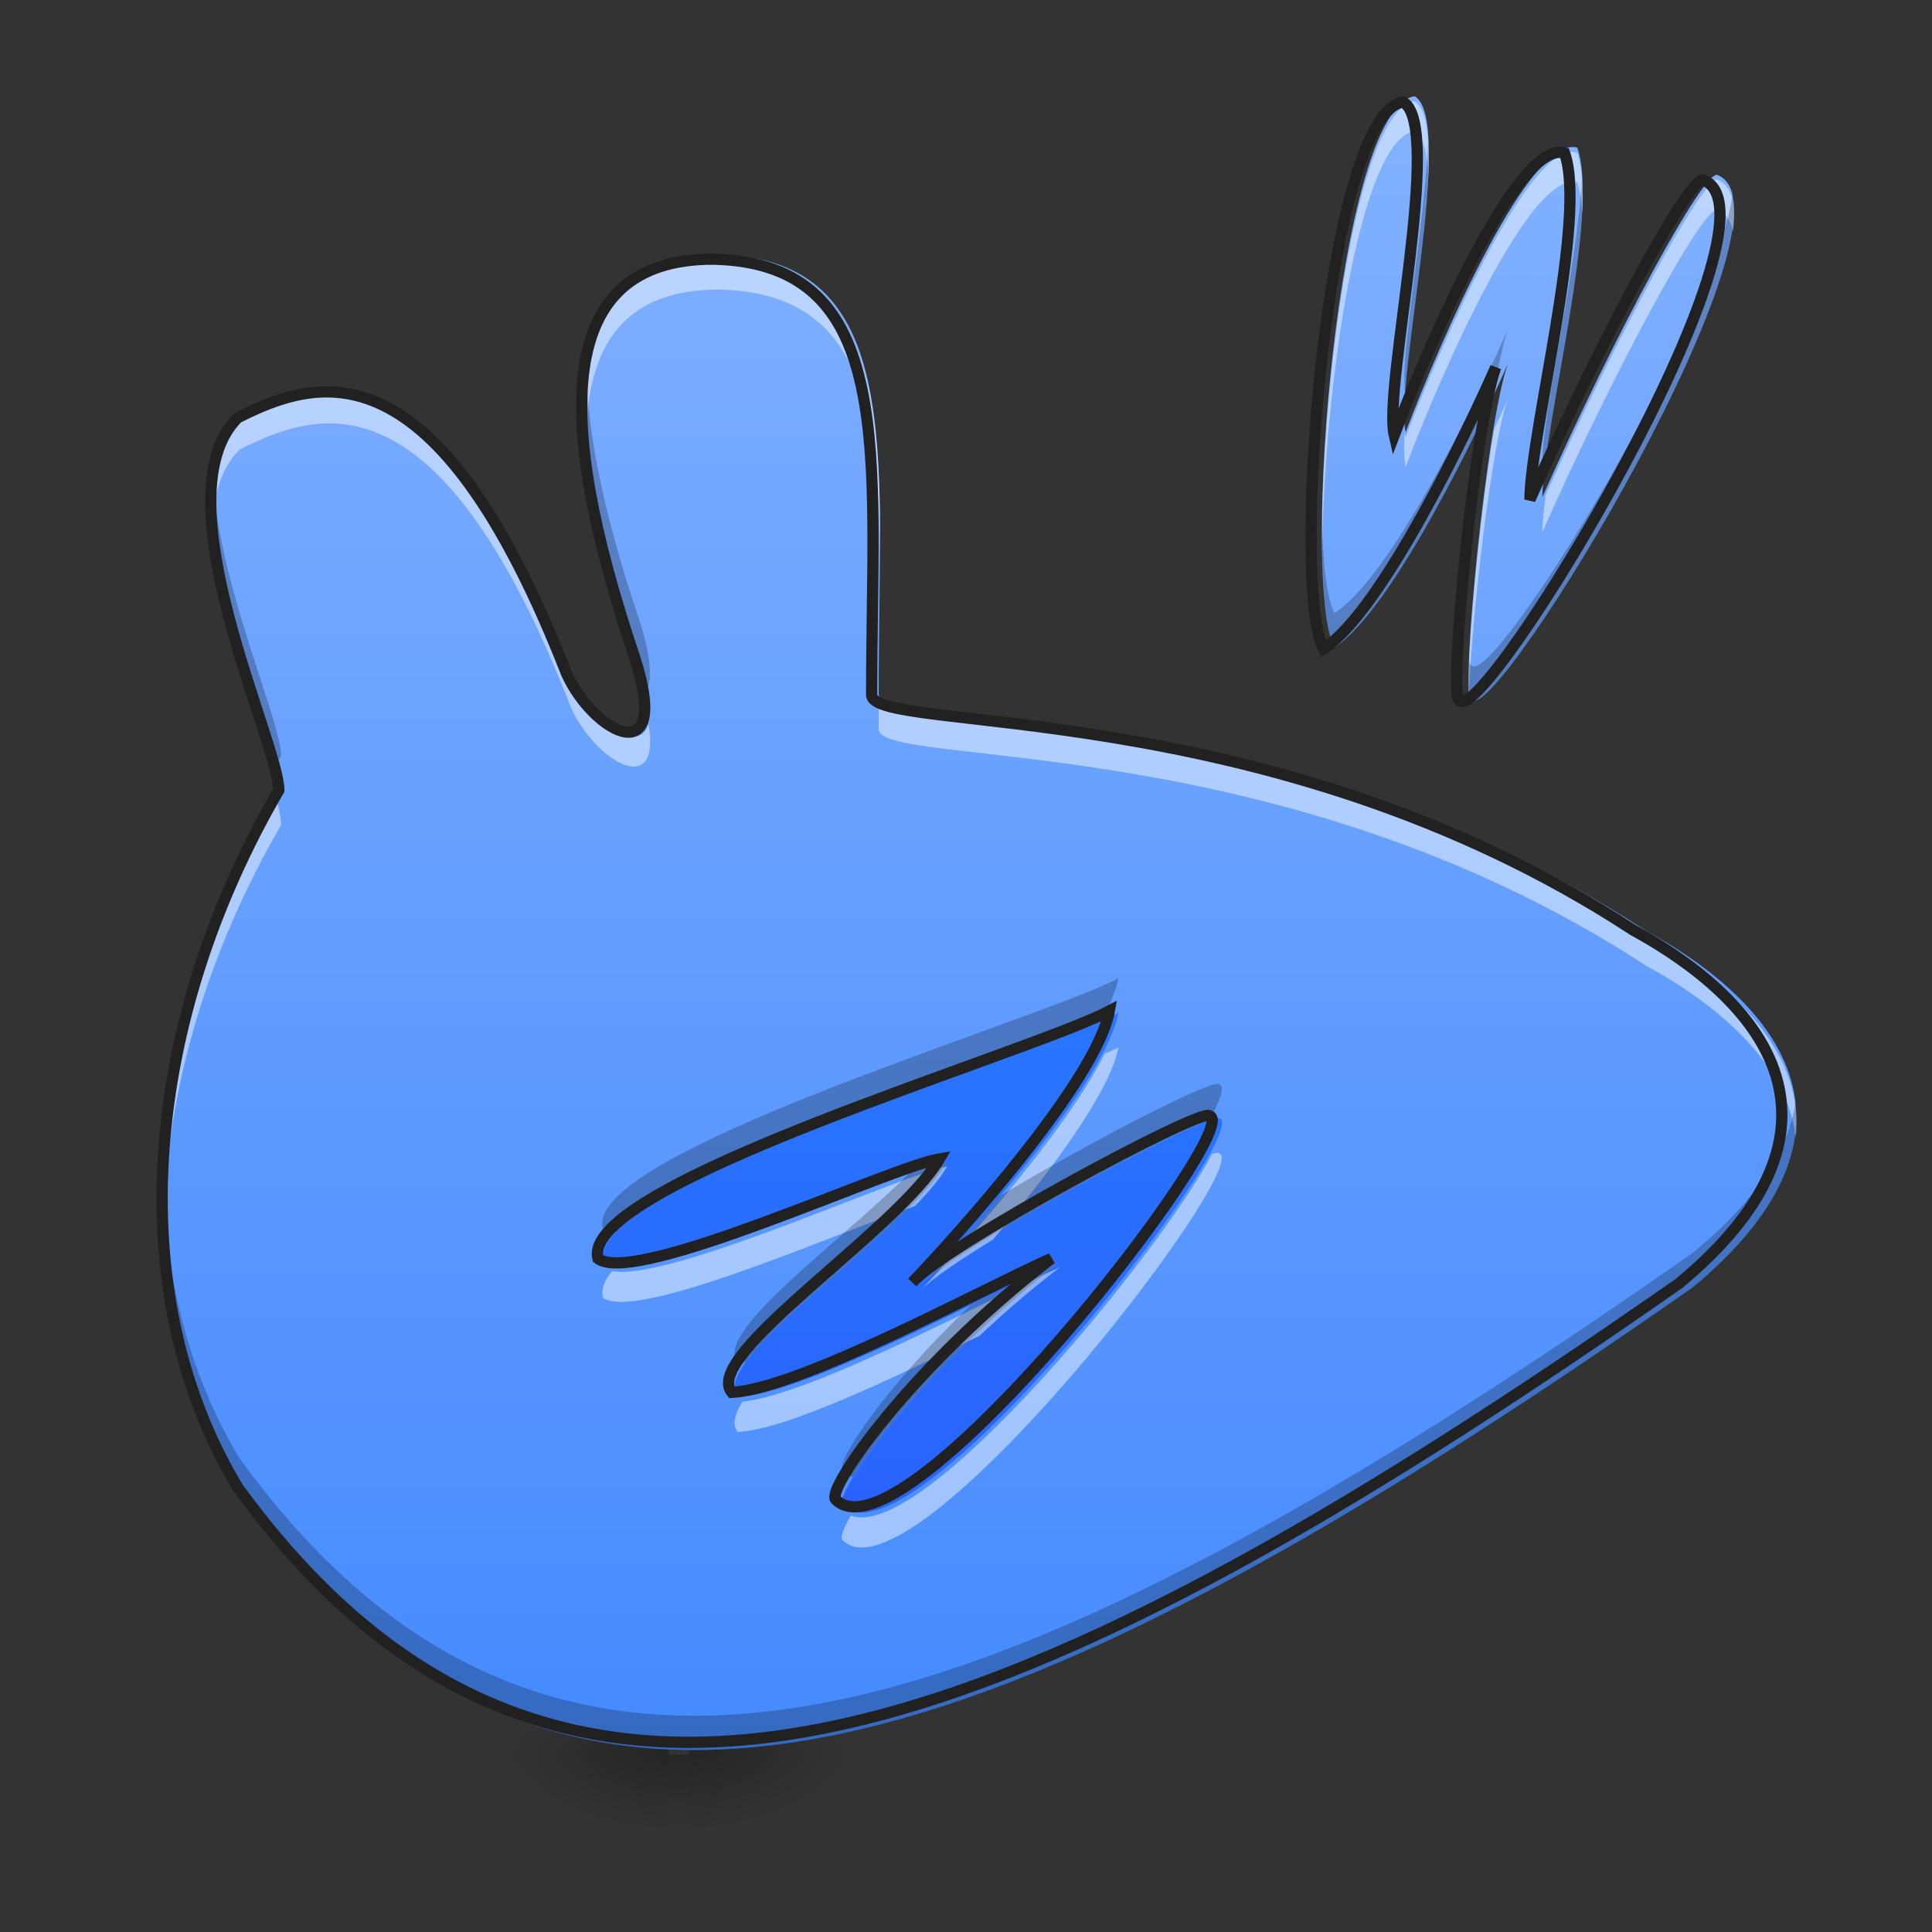 <?xml version="1.0" encoding="UTF-8"?>
<svg xmlns="http://www.w3.org/2000/svg" xmlns:xlink="http://www.w3.org/1999/xlink" width="16pt" height="16pt" viewBox="0 0 16 16" version="1.1">
<rect x="0" y="0" width="16" height="16" fill="#333333" stroke="none"/>
<defs>
<linearGradient id="linear0" gradientUnits="userSpaceOnUse" x1="254" y1="233.5" x2="254" y2="254.667" gradientTransform="matrix(0.031,0,0,0.031,-0.005,7.234)">
<stop offset="0" style="stop-color:rgb(0%,0%,0%);stop-opacity:0.275;"/>
<stop offset="1" style="stop-color:rgb(0%,0%,0%);stop-opacity:0;"/>
</linearGradient>
<radialGradient id="radial0" gradientUnits="userSpaceOnUse" cx="450.909" cy="189.579" fx="450.909" fy="189.579" r="21.167" gradientTransform="matrix(0,-0.039,-0.07,-0,18.871,32.312)">
<stop offset="0" style="stop-color:rgb(0%,0%,0%);stop-opacity:0.314;"/>
<stop offset="0.222" style="stop-color:rgb(0%,0%,0%);stop-opacity:0.275;"/>
<stop offset="1" style="stop-color:rgb(0%,0%,0%);stop-opacity:0;"/>
</radialGradient>
<radialGradient id="radial1" gradientUnits="userSpaceOnUse" cx="450.909" cy="189.579" fx="450.909" fy="189.579" r="21.167" gradientTransform="matrix(-0,0.039,0.07,0,-7.625,-3.249)">
<stop offset="0" style="stop-color:rgb(0%,0%,0%);stop-opacity:0.314;"/>
<stop offset="0.222" style="stop-color:rgb(0%,0%,0%);stop-opacity:0.275;"/>
<stop offset="1" style="stop-color:rgb(0%,0%,0%);stop-opacity:0;"/>
</radialGradient>
<radialGradient id="radial2" gradientUnits="userSpaceOnUse" cx="450.909" cy="189.579" fx="450.909" fy="189.579" r="21.167" gradientTransform="matrix(-0,-0.039,0.07,-0,-7.625,32.312)">
<stop offset="0" style="stop-color:rgb(0%,0%,0%);stop-opacity:0.314;"/>
<stop offset="0.222" style="stop-color:rgb(0%,0%,0%);stop-opacity:0.275;"/>
<stop offset="1" style="stop-color:rgb(0%,0%,0%);stop-opacity:0;"/>
</radialGradient>
<radialGradient id="radial3" gradientUnits="userSpaceOnUse" cx="450.909" cy="189.579" fx="450.909" fy="189.579" r="21.167" gradientTransform="matrix(0,0.039,-0.07,0,18.871,-3.249)">
<stop offset="0" style="stop-color:rgb(0%,0%,0%);stop-opacity:0.314;"/>
<stop offset="0.222" style="stop-color:rgb(0%,0%,0%);stop-opacity:0.275;"/>
<stop offset="1" style="stop-color:rgb(0%,0%,0%);stop-opacity:0;"/>
</radialGradient>
<linearGradient id="linear1" gradientUnits="userSpaceOnUse" x1="254" y1="191.167" x2="254" y2="32.417" >
<stop offset="0" style="stop-color:rgb(16.078%,38.431%,100%);stop-opacity:1;"/>
<stop offset="1" style="stop-color:rgb(16.078%,47.451%,100%);stop-opacity:1;"/>
</linearGradient>
<linearGradient id="linear2" gradientUnits="userSpaceOnUse" x1="232.833" y1="254.667" x2="232.833" y2="-189.833" gradientTransform="matrix(0.031,0,0,0.031,0,6.719)">
<stop offset="0" style="stop-color:rgb(26.667%,54.118%,100%);stop-opacity:1;"/>
<stop offset="1" style="stop-color:rgb(50.98%,69.412%,100%);stop-opacity:1;"/>
</linearGradient>
</defs>
<g id="surface1">
<path style=" stroke:none;fill-rule:nonzero;fill:url(#linear0);" d="M 5.539 14.531 L 5.707 14.531 L 5.707 15.176 L 5.539 15.176 Z M 5.539 14.531 "/>
<path style=" stroke:none;fill-rule:nonzero;fill:url(#radial0);" d="M 5.707 14.531 L 7.027 14.531 L 7.027 13.871 L 5.707 13.871 Z M 5.707 14.531 "/>
<path style=" stroke:none;fill-rule:nonzero;fill:url(#radial1);" d="M 5.539 14.531 L 4.219 14.531 L 4.219 15.191 L 5.539 15.191 Z M 5.539 14.531 "/>
<path style=" stroke:none;fill-rule:nonzero;fill:url(#radial2);" d="M 5.539 14.531 L 4.219 14.531 L 4.219 13.871 L 5.539 13.871 Z M 5.539 14.531 "/>
<path style=" stroke:none;fill-rule:nonzero;fill:url(#radial3);" d="M 5.707 14.531 L 7.027 14.531 L 7.027 15.191 L 5.707 15.191 Z M 5.707 14.531 "/>
<path style="fill-rule:nonzero;fill:url(#linear1);stroke-width:3;stroke-linecap:round;stroke-linejoin:round;stroke:rgb(12.941%,12.941%,12.941%);stroke-opacity:1;stroke-miterlimit:4;" d="M 253.976 32.476 C 312.47 32.476 359.841 67.348 359.841 110.469 L 359.841 113.094 C 359.841 156.215 312.47 191.211 253.976 191.211 C 195.606 191.211 148.111 156.215 148.111 113.094 L 148.111 110.469 C 148.111 67.348 195.606 32.476 253.976 32.476 Z M 253.976 32.476 " transform="matrix(0.031,0,0,0.031,0,6.719)"/>
<path style=" stroke:none;fill-rule:evenodd;fill:url(#linear2);" d="M 11.715 0.797 C 11.078 0.895 10.77 4.832 11.051 5.363 C 11.539 5.043 12.262 3.527 12.488 3.012 C 12.312 3.492 12.09 5.766 12.184 5.793 C 12.375 6.051 14.98 1.754 14.223 1.449 C 14.113 1.402 13.383 2.746 12.773 4.117 C 12.781 3.531 13.254 1.762 13.062 1.223 C 12.676 1.109 11.941 2.789 11.641 3.578 C 11.547 3.176 12.055 0.992 11.715 0.797 Z M 5.953 2.109 C 4.629 2.109 4.629 3.434 5.293 5.418 C 5.621 6.41 4.961 6.078 4.73 5.57 C 3.637 2.77 2.645 3.102 1.984 3.434 C 1.324 4.094 2.328 6.148 2.328 6.543 C 1.219 8.449 0.992 10.711 1.984 12.363 C 4.629 16 8.27 14.68 14.02 10.66 C 15.484 9.445 14.883 8.395 13.629 7.707 C 10.594 5.723 7.277 6.078 7.277 5.746 C 7.277 3.762 7.504 2.141 5.953 2.109 Z M 9.262 8.387 C 9.156 8.969 7.98 10.273 7.617 10.652 C 7.891 10.344 10.035 9.188 10.098 9.262 C 10.406 9.34 7.551 13.043 6.977 12.465 C 6.895 12.383 7.609 11.352 8.777 10.453 C 8.242 10.688 6.68 11.543 6.109 11.57 C 5.855 11.262 7.492 10.219 7.844 9.621 C 7.438 9.688 5.301 10.691 4.992 10.453 C 4.836 9.832 8.582 8.742 9.262 8.387 Z M 9.262 8.387 "/>
<path style=" stroke:none;fill-rule:evenodd;fill:rgb(100%,100%,100%);fill-opacity:0.471;" d="M 11.715 0.84 C 11.227 0.914 10.93 3.262 10.949 4.582 C 10.965 3.238 11.254 1.156 11.715 1.086 C 11.789 1.129 11.82 1.266 11.828 1.453 C 11.84 1.137 11.816 0.898 11.715 0.84 Z M 13.023 1.258 C 12.629 1.254 11.934 2.855 11.641 3.617 C 11.637 3.605 11.637 3.594 11.633 3.578 C 11.625 3.707 11.629 3.805 11.641 3.867 C 11.941 3.078 12.676 1.398 13.062 1.512 C 13.086 1.578 13.098 1.664 13.105 1.762 C 13.113 1.555 13.102 1.383 13.062 1.266 C 13.047 1.262 13.035 1.258 13.023 1.258 Z M 14.219 1.488 C 14.094 1.488 13.395 2.77 12.801 4.098 C 12.785 4.219 12.773 4.324 12.773 4.406 C 13.383 3.035 14.113 1.695 14.223 1.738 C 14.293 1.766 14.332 1.828 14.352 1.914 C 14.379 1.691 14.344 1.539 14.223 1.488 C 14.223 1.488 14.219 1.488 14.219 1.488 Z M 5.953 2.152 C 5.137 2.152 4.824 2.656 4.859 3.508 C 4.895 2.805 5.219 2.398 5.953 2.398 C 7.113 2.422 7.277 3.336 7.289 4.629 C 7.297 3.207 7.188 2.176 5.953 2.152 Z M 2.734 3.258 C 2.453 3.258 2.203 3.367 1.984 3.473 C 1.797 3.66 1.742 3.961 1.762 4.305 C 1.777 4.066 1.844 3.863 1.984 3.723 C 2.645 3.391 3.637 3.059 4.73 5.863 C 4.934 6.309 5.477 6.621 5.371 6 C 5.293 6.254 4.898 5.98 4.73 5.613 C 3.996 3.73 3.309 3.262 2.734 3.258 Z M 12.488 3.301 C 12.461 3.367 12.422 3.453 12.375 3.551 C 12.25 4.281 12.141 5.473 12.164 5.766 C 12.188 5.121 12.352 3.672 12.488 3.301 Z M 7.277 5.801 C 7.277 5.879 7.277 5.957 7.277 6.039 C 7.277 6.367 10.594 6.012 13.629 7.996 C 14.316 8.371 14.809 8.859 14.871 9.422 C 14.945 8.754 14.414 8.18 13.629 7.75 C 10.625 5.785 7.344 6.113 7.277 5.801 Z M 2.297 6.645 C 1.664 7.75 1.332 8.965 1.355 10.113 C 1.379 9.02 1.723 7.875 2.328 6.832 C 2.328 6.789 2.316 6.723 2.297 6.645 Z M 9.262 8.676 C 9.23 8.691 9.191 8.707 9.148 8.727 C 8.832 9.367 7.957 10.34 7.633 10.676 C 7.727 10.586 7.949 10.434 8.223 10.266 C 8.68 9.73 9.191 9.051 9.262 8.676 Z M 7.633 10.676 C 7.629 10.684 7.625 10.688 7.617 10.691 C 7.625 10.688 7.629 10.68 7.633 10.676 Z M 10.082 9.547 C 10.074 9.547 10.059 9.551 10.039 9.555 C 9.621 10.359 7.641 12.785 7.047 12.551 C 6.98 12.664 6.957 12.734 6.977 12.754 C 7.551 13.336 10.406 9.629 10.094 9.551 C 10.094 9.547 10.09 9.547 10.082 9.547 Z M 7.844 9.66 C 7.465 9.727 5.559 10.613 5.07 10.527 C 5.004 10.605 4.977 10.676 4.992 10.746 C 5.258 10.949 6.875 10.234 7.578 9.988 C 7.691 9.871 7.785 9.762 7.844 9.66 Z M 8.777 10.496 C 8.254 10.723 6.75 11.543 6.148 11.609 C 6.082 11.715 6.062 11.801 6.109 11.859 C 6.516 11.84 7.426 11.398 8.113 11.062 C 8.312 10.875 8.535 10.68 8.777 10.496 Z M 8.777 10.496 "/>
<path style=" stroke:none;fill-rule:evenodd;fill:rgb(0%,0%,0%);fill-opacity:0.235;" d="M 11.828 1.148 C 11.801 1.859 11.59 2.949 11.637 3.266 C 11.676 2.715 11.859 1.691 11.828 1.148 Z M 13.102 1.457 C 13.066 2.211 12.777 3.379 12.773 3.832 C 12.785 3.809 12.797 3.781 12.809 3.758 C 12.898 3.105 13.141 2.031 13.102 1.457 Z M 14.348 1.613 C 14.176 2.777 12.344 5.723 12.184 5.508 C 12.176 5.508 12.168 5.488 12.164 5.453 C 12.156 5.656 12.16 5.785 12.184 5.793 C 12.359 6.027 14.547 2.465 14.348 1.613 Z M 12.488 2.727 C 12.262 3.246 11.539 4.762 11.051 5.078 C 10.988 4.957 10.953 4.66 10.949 4.273 C 10.941 4.797 10.973 5.215 11.051 5.363 C 11.469 5.09 12.066 3.93 12.367 3.281 C 12.406 3.035 12.449 2.836 12.488 2.727 Z M 4.863 3.203 C 4.832 3.766 4.996 4.523 5.293 5.418 C 5.328 5.523 5.352 5.613 5.367 5.688 C 5.398 5.594 5.387 5.418 5.293 5.133 C 5.043 4.383 4.887 3.727 4.863 3.203 Z M 1.766 3.996 C 1.707 4.742 2.148 5.824 2.289 6.332 C 2.301 6.305 2.316 6.281 2.328 6.258 C 2.328 5.98 1.82 4.859 1.766 3.996 Z M 7.289 4.324 C 7.285 4.684 7.277 5.066 7.277 5.465 C 7.277 5.469 7.277 5.473 7.277 5.477 C 7.281 5.07 7.289 4.684 7.289 4.324 Z M 9.262 8.102 C 8.582 8.457 4.836 9.547 4.992 10.172 C 5.016 10.191 5.051 10.203 5.098 10.207 C 5.672 9.613 8.312 8.805 9.125 8.449 C 9.195 8.316 9.242 8.199 9.262 8.102 Z M 10.082 8.977 C 9.961 8.973 8.98 9.484 8.285 9.902 C 8.023 10.215 7.777 10.488 7.633 10.637 C 7.934 10.336 9.629 9.41 10.016 9.273 C 10.113 9.102 10.148 8.992 10.094 8.977 C 10.094 8.977 10.09 8.977 10.082 8.977 Z M 7.633 10.637 C 7.629 10.641 7.625 10.645 7.617 10.652 C 7.625 10.648 7.629 10.641 7.633 10.637 Z M 14.871 9.113 C 14.82 9.508 14.559 9.93 14.02 10.375 C 8.27 14.395 4.629 15.719 1.984 12.078 C 1.578 11.402 1.375 10.625 1.355 9.812 C 1.332 10.727 1.531 11.609 1.984 12.363 C 4.629 16 8.27 14.68 14.02 10.66 C 14.691 10.105 14.93 9.582 14.871 9.113 Z M 7.844 9.621 C 7.777 9.633 7.668 9.668 7.527 9.719 C 6.941 10.305 5.902 11.035 6.109 11.289 C 6.133 11.285 6.152 11.285 6.176 11.281 C 6.5 10.832 7.57 10.09 7.844 9.621 Z M 8.777 10.453 C 8.609 10.527 8.34 10.66 8.035 10.812 C 7.316 11.5 6.914 12.117 6.977 12.184 C 7 12.207 7.031 12.223 7.062 12.234 C 7.289 11.863 7.906 11.125 8.777 10.453 Z M 8.777 10.453 "/>
<path style="fill:none;stroke-width:3;stroke-linecap:butt;stroke-linejoin:miter;stroke:rgb(12.941%,12.941%,12.941%);stroke-opacity:1;stroke-miterlimit:4;" d="M 374.839 -189.502 C 354.466 -186.378 344.592 -60.39 353.591 -43.391 C 369.215 -53.64 392.338 -102.136 399.587 -118.634 C 393.962 -103.261 386.838 -30.518 389.838 -29.643 C 395.962 -21.393 479.329 -158.88 455.082 -168.629 C 451.582 -170.129 428.209 -127.133 408.711 -83.263 C 408.961 -102.011 424.085 -158.63 417.96 -175.879 C 405.586 -179.503 382.089 -125.759 372.464 -100.511 C 369.465 -113.385 385.713 -183.253 374.839 -189.502 Z M 190.482 -147.506 C 148.111 -147.506 148.111 -105.135 169.359 -41.642 C 179.858 -9.895 158.735 -20.519 151.361 -36.767 C 116.364 -126.383 84.617 -115.759 63.494 -105.135 C 42.371 -84.013 74.493 -18.269 74.493 -5.645 C 38.996 55.349 31.747 127.717 63.494 180.587 C 148.111 296.951 264.6 254.705 448.582 126.092 C 495.453 87.221 476.205 53.599 436.083 31.601 C 338.968 -31.892 232.853 -20.519 232.853 -31.143 C 232.853 -94.636 240.102 -146.507 190.482 -147.506 Z M 296.347 53.349 C 292.972 71.973 255.351 113.719 243.727 125.842 C 252.476 115.968 321.094 78.972 323.094 81.347 C 332.968 83.846 241.602 202.335 223.229 183.837 C 220.604 181.212 243.477 148.215 280.848 119.468 C 263.725 126.967 213.73 154.34 195.481 155.215 C 187.357 145.341 239.727 111.969 250.976 92.846 C 237.977 94.97 169.609 127.092 159.735 119.468 C 154.735 99.595 274.599 64.723 296.347 53.349 Z M 296.347 53.349 " transform="matrix(0.031,0,0,0.031,0,6.719)"/>
</g>
</svg>
